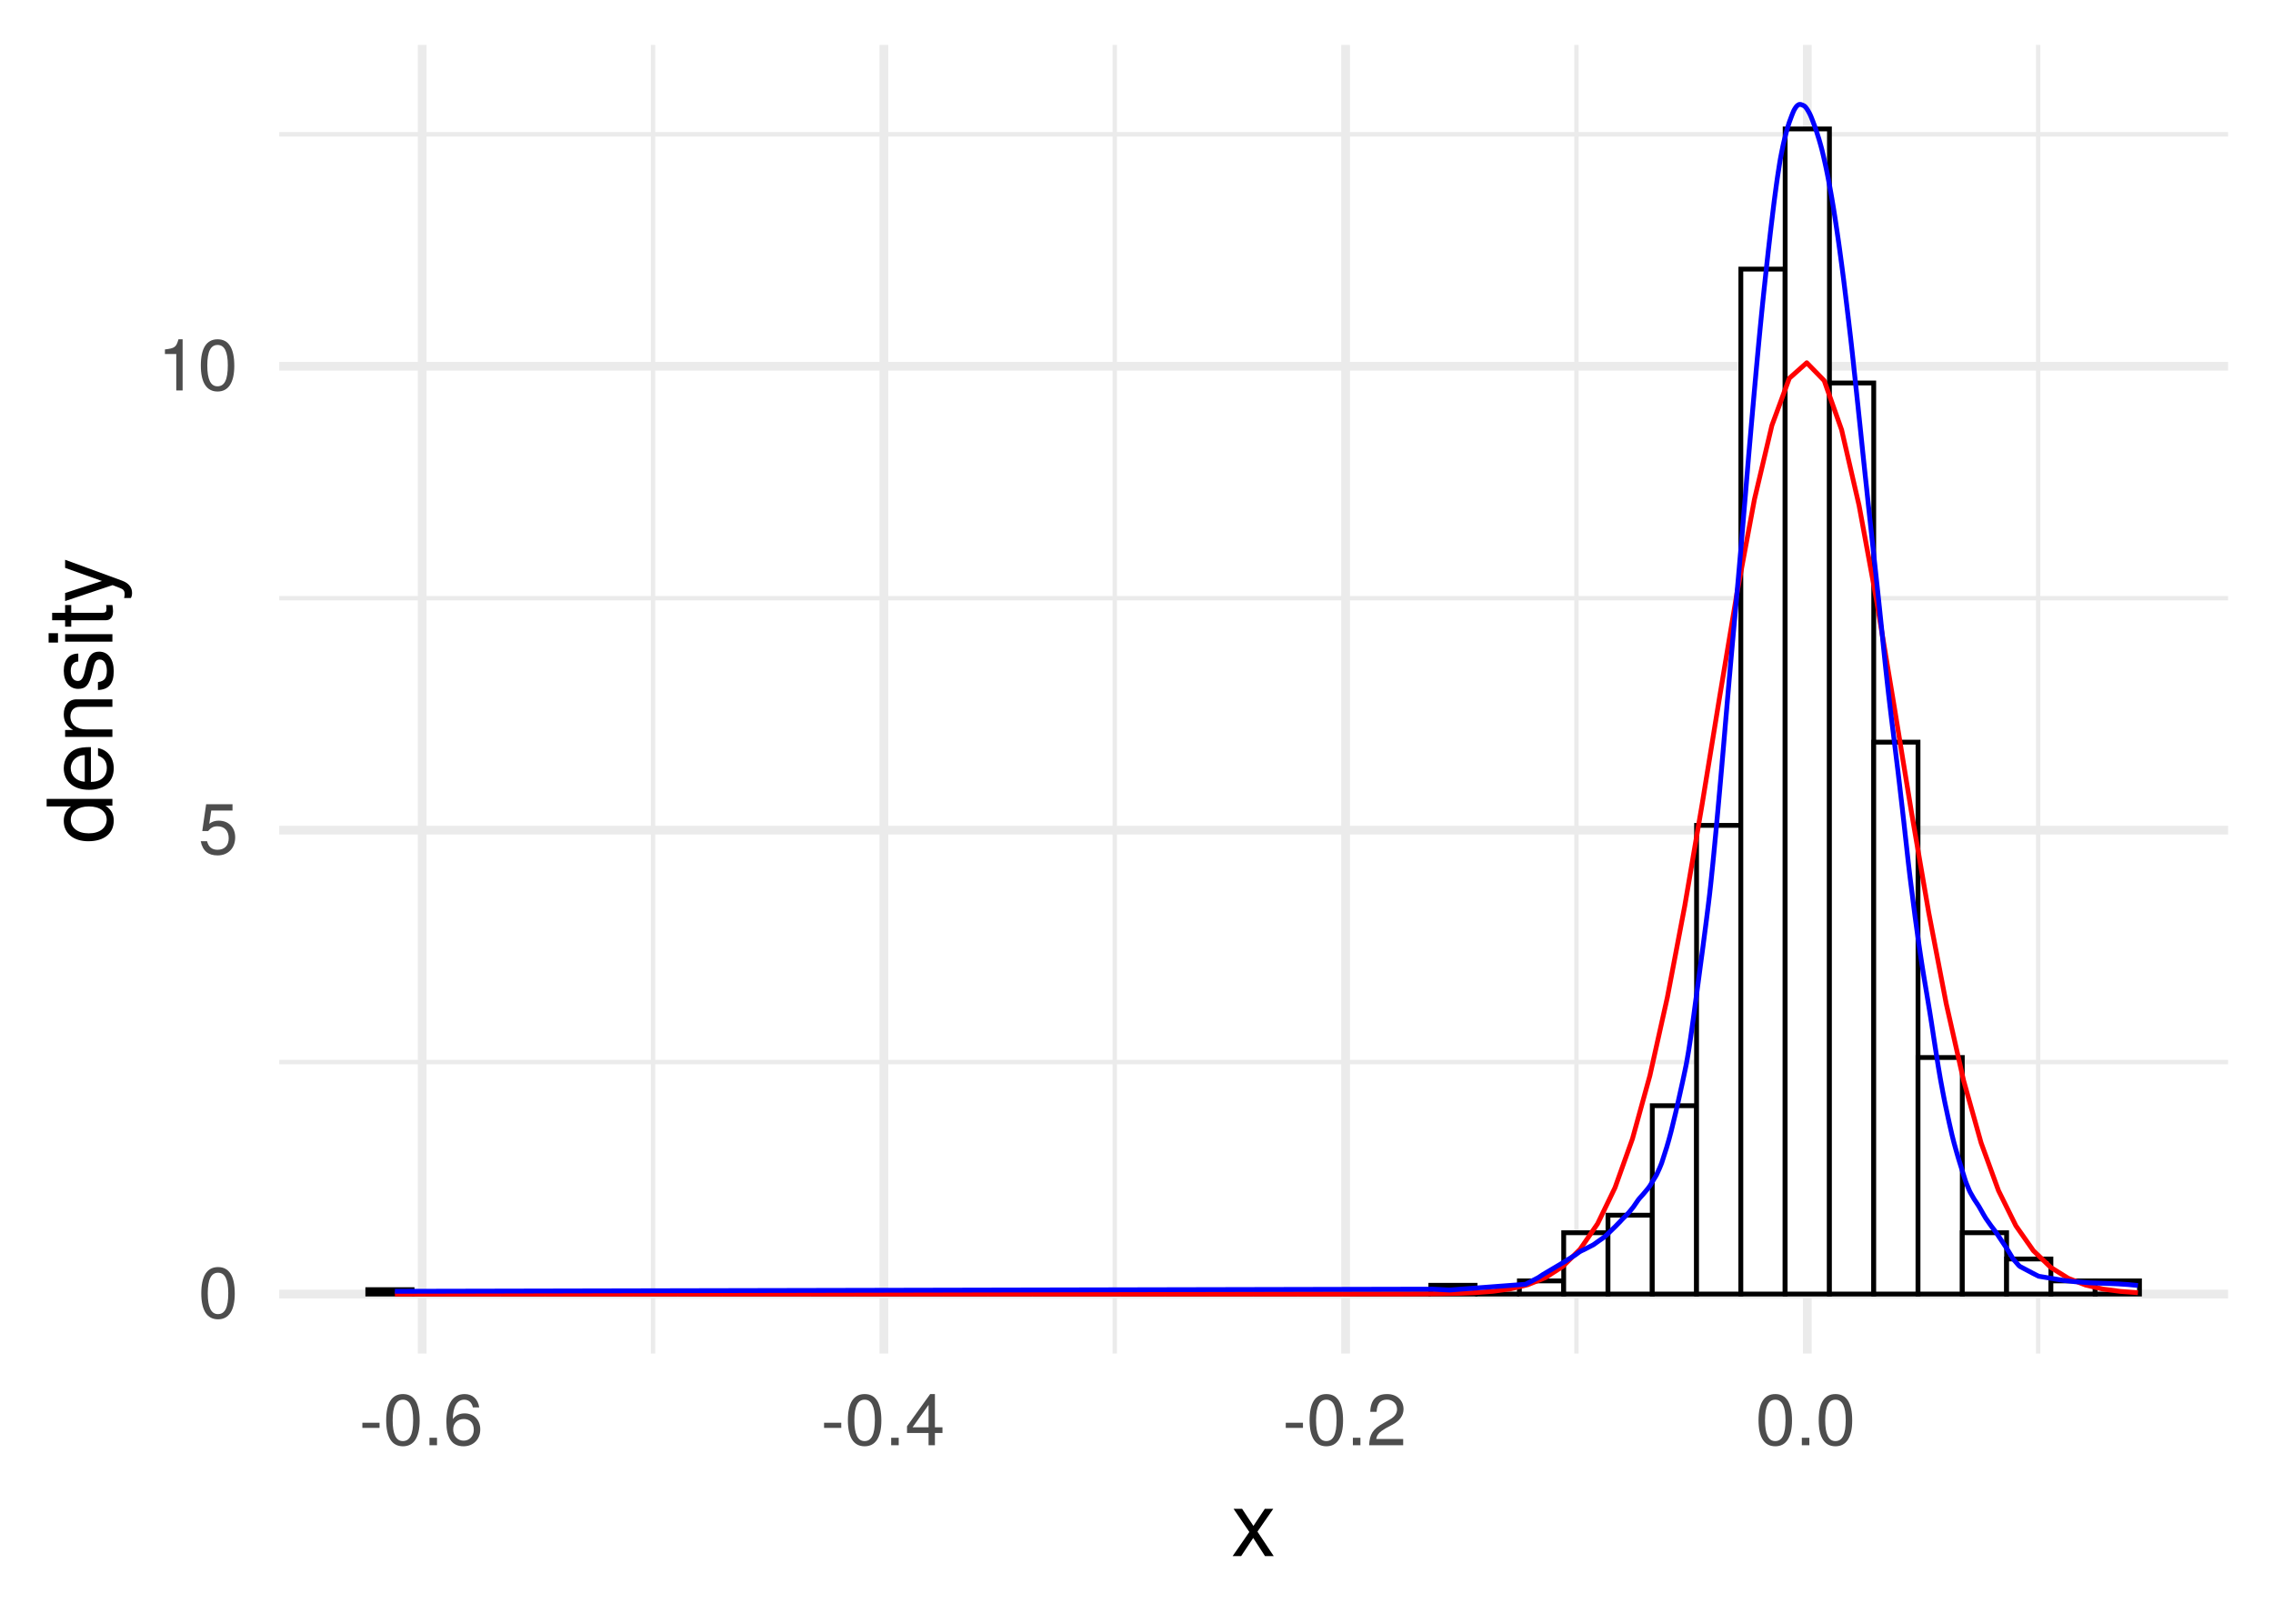 <?xml version="1.0" encoding="UTF-8"?>
<svg xmlns="http://www.w3.org/2000/svg" xmlns:xlink="http://www.w3.org/1999/xlink" width="504pt" height="360pt" viewBox="0 0 504 360" version="1.1">
<defs>
<g>
<symbol overflow="visible" id="glyph0-0">
<path style="stroke:none;" d=""/>
</symbol>
<symbol overflow="visible" id="glyph0-1">
<path style="stroke:none;" d="M 8.109 -5.453 C 8.109 -9.391 6.859 -11.344 4.406 -11.344 C 1.953 -11.344 0.688 -9.359 0.688 -5.547 C 0.688 -1.734 1.969 0.234 4.406 0.234 C 6.797 0.234 8.109 -1.734 8.109 -5.453 Z M 6.672 -5.578 C 6.672 -2.375 5.938 -0.922 4.375 -0.922 C 2.875 -0.922 2.125 -2.438 2.125 -5.531 C 2.125 -8.641 2.875 -10.094 4.406 -10.094 C 5.922 -10.094 6.672 -8.625 6.672 -5.578 Z M 6.672 -5.578 "/>
</symbol>
<symbol overflow="visible" id="glyph0-2">
<path style="stroke:none;" d="M 8.203 -3.766 C 8.203 -6 6.719 -7.469 4.547 -7.469 C 3.75 -7.469 3.109 -7.266 2.453 -6.781 L 2.891 -9.719 L 7.609 -9.719 L 7.609 -11.109 L 1.766 -11.109 L 0.906 -5.172 L 2.203 -5.172 C 2.859 -5.953 3.406 -6.219 4.281 -6.219 C 5.812 -6.219 6.766 -5.25 6.766 -3.562 C 6.766 -1.938 5.828 -1.016 4.281 -1.016 C 3.062 -1.016 2.297 -1.625 1.969 -2.906 L 0.562 -2.906 C 1.031 -0.656 2.297 0.234 4.312 0.234 C 6.609 0.234 8.203 -1.359 8.203 -3.766 Z M 8.203 -3.766 "/>
</symbol>
<symbol overflow="visible" id="glyph0-3">
<path style="stroke:none;" d="M 5.547 0 L 5.547 -11.344 L 4.625 -11.344 C 4.125 -9.594 3.812 -9.359 1.625 -9.094 L 1.625 -8.078 L 4.141 -8.078 L 4.141 0 Z M 5.547 0 "/>
</symbol>
<symbol overflow="visible" id="glyph0-4">
<path style="stroke:none;" d="M 4.547 -3.844 L 4.547 -4.984 L 0.734 -4.984 L 0.734 -3.844 Z M 4.547 -3.844 "/>
</symbol>
<symbol overflow="visible" id="glyph0-5">
<path style="stroke:none;" d="M 3.062 0 L 3.062 -1.656 L 1.391 -1.656 L 1.391 0 Z M 3.062 0 "/>
</symbol>
<symbol overflow="visible" id="glyph0-6">
<path style="stroke:none;" d="M 8.203 -3.516 C 8.203 -5.625 6.766 -7.062 4.734 -7.062 C 3.609 -7.062 2.734 -6.625 2.125 -5.797 C 2.141 -8.562 3.047 -10.094 4.656 -10.094 C 5.641 -10.094 6.344 -9.469 6.562 -8.391 L 7.969 -8.391 C 7.703 -10.234 6.484 -11.344 4.75 -11.344 C 2.109 -11.344 0.688 -9.125 0.688 -5.172 C 0.688 -1.625 1.906 0.234 4.5 0.234 C 6.656 0.234 8.203 -1.297 8.203 -3.516 Z M 6.766 -3.406 C 6.766 -1.984 5.812 -1.016 4.516 -1.016 C 3.203 -1.016 2.203 -2.031 2.203 -3.484 C 2.203 -4.891 3.172 -5.812 4.562 -5.812 C 5.922 -5.812 6.766 -4.922 6.766 -3.406 Z M 6.766 -3.406 "/>
</symbol>
<symbol overflow="visible" id="glyph0-7">
<path style="stroke:none;" d="M 8.312 -2.719 L 8.312 -3.984 L 6.641 -3.984 L 6.641 -11.344 L 5.594 -11.344 L 0.453 -4.203 L 0.453 -2.719 L 5.234 -2.719 L 5.234 0 L 6.641 0 L 6.641 -2.719 Z M 5.234 -3.984 L 1.688 -3.984 L 5.234 -8.938 Z M 5.234 -3.984 "/>
</symbol>
<symbol overflow="visible" id="glyph0-8">
<path style="stroke:none;" d="M 8.172 -8.016 C 8.172 -9.938 6.688 -11.344 4.547 -11.344 C 2.219 -11.344 0.875 -10.156 0.797 -7.406 L 2.203 -7.406 C 2.312 -9.312 3.109 -10.109 4.5 -10.109 C 5.781 -10.109 6.734 -9.203 6.734 -7.984 C 6.734 -7.094 6.203 -6.312 5.203 -5.75 L 3.734 -4.906 C 1.359 -3.562 0.672 -2.5 0.547 0 L 8.094 0 L 8.094 -1.391 L 2.125 -1.391 C 2.266 -2.312 2.781 -2.906 4.172 -3.734 L 5.781 -4.594 C 7.359 -5.438 8.172 -6.625 8.172 -8.016 Z M 8.172 -8.016 "/>
</symbol>
<symbol overflow="visible" id="glyph1-0">
<path style="stroke:none;" d=""/>
</symbol>
<symbol overflow="visible" id="glyph1-1">
<path style="stroke:none;" d="M 9.453 0 L 5.844 -5.422 L 9.359 -10.484 L 7.484 -10.484 L 4.953 -6.688 L 2.438 -10.484 L 0.547 -10.484 L 4.047 -5.344 L 0.344 0 L 2.234 0 L 4.906 -4.016 L 7.516 0 Z M 9.453 0 "/>
</symbol>
<symbol overflow="visible" id="glyph2-0">
<path style="stroke:none;" d=""/>
</symbol>
<symbol overflow="visible" id="glyph2-1">
<path style="stroke:none;" d="M 0 -9.906 L -14.578 -9.906 L -14.578 -8.234 L -9.156 -8.234 C -10.219 -7.547 -10.781 -6.422 -10.781 -5.016 C -10.781 -2.297 -8.688 -0.516 -5.344 -0.516 C -1.797 -0.516 0.297 -2.266 0.297 -5.078 C 0.297 -6.516 -0.234 -7.516 -1.547 -8.422 L 0 -8.422 Z M -5.203 -8.234 C -2.781 -8.234 -1.266 -7.078 -1.266 -5.312 C -1.266 -3.484 -2.797 -2.266 -5.234 -2.266 C -7.688 -2.266 -9.219 -3.484 -9.219 -5.297 C -9.219 -7.094 -7.625 -8.234 -5.203 -8.234 Z M -5.203 -8.234 "/>
</symbol>
<symbol overflow="visible" id="glyph2-2">
<path style="stroke:none;" d="M -4.766 -10.266 C -6.281 -10.266 -7.234 -10.141 -8.016 -9.844 C -9.734 -9.156 -10.781 -7.562 -10.781 -5.594 C -10.781 -2.688 -8.625 -0.797 -5.188 -0.797 C -1.734 -0.797 0.297 -2.625 0.297 -5.562 C 0.297 -7.953 -1.062 -9.625 -3.188 -10.047 L -3.188 -8.359 C -1.797 -7.906 -1.234 -6.953 -1.234 -5.625 C -1.234 -3.875 -2.359 -2.578 -4.766 -2.547 Z M -6.234 -8.484 C -6.234 -8.484 -6.156 -8.484 -6.125 -8.453 L -6.125 -2.578 C -7.984 -2.719 -9.234 -3.906 -9.234 -5.578 C -9.234 -7.219 -7.875 -8.484 -6.234 -8.484 Z M -6.234 -8.484 "/>
</symbol>
<symbol overflow="visible" id="glyph2-3">
<path style="stroke:none;" d="M 0 -9.734 L -7.922 -9.734 C -9.656 -9.734 -10.781 -8.438 -10.781 -6.422 C -10.781 -4.859 -10.188 -3.859 -8.719 -2.938 L -10.484 -2.938 L -10.484 -1.406 L 0 -1.406 L 0 -3.062 L -5.781 -3.062 C -7.922 -3.062 -9.312 -4.219 -9.312 -5.922 C -9.312 -7.234 -8.516 -8.078 -7.266 -8.078 L 0 -8.078 Z M 0 -9.734 "/>
</symbol>
<symbol overflow="visible" id="glyph2-4">
<path style="stroke:none;" d="M -2.938 -9.188 C -4.5 -9.188 -5.281 -8.297 -5.781 -6.219 L -6.156 -4.625 C -6.484 -3.266 -6.922 -2.688 -7.656 -2.688 C -8.625 -2.688 -9.234 -3.547 -9.234 -4.906 C -9.234 -6.234 -8.656 -6.953 -7.562 -7 L -7.562 -8.766 C -9.625 -8.734 -10.781 -7.375 -10.781 -4.953 C -10.781 -2.516 -9.516 -0.938 -7.578 -0.938 C -5.938 -0.938 -5.156 -1.781 -4.562 -4.266 L -4.188 -5.812 C -3.906 -6.984 -3.562 -7.438 -2.797 -7.438 C -1.812 -7.438 -1.234 -6.453 -1.234 -5 C -1.234 -3.5 -1.594 -2.656 -3.203 -2.438 L -3.203 -0.688 C -0.781 -0.766 0.297 -2.125 0.297 -4.859 C 0.297 -7.5 -0.922 -9.188 -2.938 -9.188 Z M -2.938 -9.188 "/>
</symbol>
<symbol overflow="visible" id="glyph2-5">
<path style="stroke:none;" d="M 0 -3.062 L -10.484 -3.062 L -10.484 -1.406 L 0 -1.406 Z M -12.062 -3.281 L -14.141 -3.281 L -14.141 -1.203 L -12.062 -1.203 Z M -12.062 -3.281 "/>
</symbol>
<symbol overflow="visible" id="glyph2-6">
<path style="stroke:none;" d="M 0 -5.078 L -1.406 -5.078 C -1.344 -4.859 -1.312 -4.594 -1.312 -4.281 C -1.312 -3.562 -1.516 -3.359 -2.266 -3.359 L -9.125 -3.359 L -9.125 -5.078 L -10.484 -5.078 L -10.484 -3.359 L -13.359 -3.359 L -13.359 -1.703 L -10.484 -1.703 L -10.484 -0.281 L -9.125 -0.281 L -9.125 -1.703 L -1.516 -1.703 C -0.453 -1.703 0.141 -2.422 0.141 -3.719 C 0.141 -4.125 0.094 -4.516 0 -5.078 Z M 0 -5.078 "/>
</symbol>
<symbol overflow="visible" id="glyph2-7">
<path style="stroke:none;" d="M -10.484 -9.562 L -10.484 -7.766 L -2.312 -4.859 L -10.484 -2.188 L -10.484 -0.406 L 0.047 -3.938 L 1.703 -3.297 C 2.438 -3.016 2.719 -2.688 2.719 -1.953 C 2.719 -1.719 2.688 -1.438 2.594 -1.078 L 4.094 -1.078 C 4.281 -1.422 4.359 -1.766 4.359 -2.203 C 4.359 -3.375 3.703 -4.344 2.203 -4.906 Z M -10.484 -9.562 "/>
</symbol>
</g>
<clipPath id="clip1">
  <path d="M 61.91 234 L 494.039 234 L 494.039 236 L 61.91 236 Z M 61.91 234 "/>
</clipPath>
<clipPath id="clip2">
  <path d="M 61.91 132 L 494.039 132 L 494.039 134 L 61.91 134 Z M 61.91 132 "/>
</clipPath>
<clipPath id="clip3">
  <path d="M 61.91 29 L 494.039 29 L 494.039 31 L 61.91 31 Z M 61.91 29 "/>
</clipPath>
<clipPath id="clip4">
  <path d="M 144 9.961 L 146 9.961 L 146 300.09 L 144 300.09 Z M 144 9.961 "/>
</clipPath>
<clipPath id="clip5">
  <path d="M 246 9.961 L 248 9.961 L 248 300.09 L 246 300.09 Z M 246 9.961 "/>
</clipPath>
<clipPath id="clip6">
  <path d="M 349 9.961 L 351 9.961 L 351 300.09 L 349 300.09 Z M 349 9.961 "/>
</clipPath>
<clipPath id="clip7">
  <path d="M 451 9.961 L 453 9.961 L 453 300.09 L 451 300.09 Z M 451 9.961 "/>
</clipPath>
<clipPath id="clip8">
  <path d="M 61.91 285 L 494.039 285 L 494.039 288 L 61.91 288 Z M 61.91 285 "/>
</clipPath>
<clipPath id="clip9">
  <path d="M 61.91 183 L 494.039 183 L 494.039 186 L 61.91 186 Z M 61.91 183 "/>
</clipPath>
<clipPath id="clip10">
  <path d="M 61.91 80 L 494.039 80 L 494.039 83 L 61.91 83 Z M 61.91 80 "/>
</clipPath>
<clipPath id="clip11">
  <path d="M 92 9.961 L 95 9.961 L 95 300.09 L 92 300.09 Z M 92 9.961 "/>
</clipPath>
<clipPath id="clip12">
  <path d="M 195 9.961 L 197 9.961 L 197 300.09 L 195 300.09 Z M 195 9.961 "/>
</clipPath>
<clipPath id="clip13">
  <path d="M 297 9.961 L 300 9.961 L 300 300.09 L 297 300.09 Z M 297 9.961 "/>
</clipPath>
<clipPath id="clip14">
  <path d="M 399 9.961 L 402 9.961 L 402 300.09 L 399 300.09 Z M 399 9.961 "/>
</clipPath>
</defs>
<g id="surface311">
<rect x="0" y="0" width="504" height="360" style="fill:rgb(100%,100%,100%);fill-opacity:1;stroke:none;"/>
<g clip-path="url(#clip1)" clip-rule="nonzero">
<path style="fill:none;stroke-width:0.97;stroke-linecap:butt;stroke-linejoin:round;stroke:rgb(92.157%,92.157%,92.157%);stroke-opacity:1;stroke-miterlimit:10;" d="M 61.91 235.477 L 494.039 235.477 "/>
</g>
<g clip-path="url(#clip2)" clip-rule="nonzero">
<path style="fill:none;stroke-width:0.97;stroke-linecap:butt;stroke-linejoin:round;stroke:rgb(92.157%,92.157%,92.157%);stroke-opacity:1;stroke-miterlimit:10;" d="M 61.91 132.625 L 494.039 132.625 "/>
</g>
<g clip-path="url(#clip3)" clip-rule="nonzero">
<path style="fill:none;stroke-width:0.97;stroke-linecap:butt;stroke-linejoin:round;stroke:rgb(92.157%,92.157%,92.157%);stroke-opacity:1;stroke-miterlimit:10;" d="M 61.91 29.777 L 494.039 29.777 "/>
</g>
<g clip-path="url(#clip4)" clip-rule="nonzero">
<path style="fill:none;stroke-width:0.97;stroke-linecap:butt;stroke-linejoin:round;stroke:rgb(92.157%,92.157%,92.157%);stroke-opacity:1;stroke-miterlimit:10;" d="M 144.801 300.09 L 144.801 9.961 "/>
</g>
<g clip-path="url(#clip5)" clip-rule="nonzero">
<path style="fill:none;stroke-width:0.97;stroke-linecap:butt;stroke-linejoin:round;stroke:rgb(92.157%,92.157%,92.157%);stroke-opacity:1;stroke-miterlimit:10;" d="M 247.176 300.09 L 247.176 9.961 "/>
</g>
<g clip-path="url(#clip6)" clip-rule="nonzero">
<path style="fill:none;stroke-width:0.97;stroke-linecap:butt;stroke-linejoin:round;stroke:rgb(92.157%,92.157%,92.157%);stroke-opacity:1;stroke-miterlimit:10;" d="M 349.551 300.09 L 349.551 9.961 "/>
</g>
<g clip-path="url(#clip7)" clip-rule="nonzero">
<path style="fill:none;stroke-width:0.97;stroke-linecap:butt;stroke-linejoin:round;stroke:rgb(92.157%,92.157%,92.157%);stroke-opacity:1;stroke-miterlimit:10;" d="M 451.926 300.09 L 451.926 9.961 "/>
</g>
<g clip-path="url(#clip8)" clip-rule="nonzero">
<path style="fill:none;stroke-width:1.94;stroke-linecap:butt;stroke-linejoin:round;stroke:rgb(92.157%,92.157%,92.157%);stroke-opacity:1;stroke-miterlimit:10;" d="M 61.91 286.902 L 494.039 286.902 "/>
</g>
<g clip-path="url(#clip9)" clip-rule="nonzero">
<path style="fill:none;stroke-width:1.94;stroke-linecap:butt;stroke-linejoin:round;stroke:rgb(92.157%,92.157%,92.157%);stroke-opacity:1;stroke-miterlimit:10;" d="M 61.91 184.051 L 494.039 184.051 "/>
</g>
<g clip-path="url(#clip10)" clip-rule="nonzero">
<path style="fill:none;stroke-width:1.94;stroke-linecap:butt;stroke-linejoin:round;stroke:rgb(92.157%,92.157%,92.157%);stroke-opacity:1;stroke-miterlimit:10;" d="M 61.91 81.203 L 494.039 81.203 "/>
</g>
<g clip-path="url(#clip11)" clip-rule="nonzero">
<path style="fill:none;stroke-width:1.94;stroke-linecap:butt;stroke-linejoin:round;stroke:rgb(92.157%,92.157%,92.157%);stroke-opacity:1;stroke-miterlimit:10;" d="M 93.613 300.09 L 93.613 9.961 "/>
</g>
<g clip-path="url(#clip12)" clip-rule="nonzero">
<path style="fill:none;stroke-width:1.94;stroke-linecap:butt;stroke-linejoin:round;stroke:rgb(92.157%,92.157%,92.157%);stroke-opacity:1;stroke-miterlimit:10;" d="M 195.988 300.09 L 195.988 9.961 "/>
</g>
<g clip-path="url(#clip13)" clip-rule="nonzero">
<path style="fill:none;stroke-width:1.94;stroke-linecap:butt;stroke-linejoin:round;stroke:rgb(92.157%,92.157%,92.157%);stroke-opacity:1;stroke-miterlimit:10;" d="M 298.363 300.09 L 298.363 9.961 "/>
</g>
<g clip-path="url(#clip14)" clip-rule="nonzero">
<path style="fill:none;stroke-width:1.94;stroke-linecap:butt;stroke-linejoin:round;stroke:rgb(92.157%,92.157%,92.157%);stroke-opacity:1;stroke-miterlimit:10;" d="M 400.738 300.09 L 400.738 9.961 "/>
</g>
<path style="fill-rule:nonzero;fill:rgb(100%,100%,100%);fill-opacity:1;stroke-width:1.067;stroke-linecap:square;stroke-linejoin:miter;stroke:rgb(0%,0%,0%);stroke-opacity:1;stroke-miterlimit:10;" d="M 81.551 286.902 L 91.371 286.902 L 91.371 285.93 L 81.551 285.93 Z M 81.551 286.902 "/>
<path style="fill:none;stroke-width:1.067;stroke-linecap:square;stroke-linejoin:miter;stroke:rgb(0%,0%,0%);stroke-opacity:1;stroke-miterlimit:10;" d="M 91.375 286.902 L 101.195 286.902 Z M 91.375 286.902 "/>
<path style="fill:none;stroke-width:1.067;stroke-linecap:square;stroke-linejoin:miter;stroke:rgb(0%,0%,0%);stroke-opacity:1;stroke-miterlimit:10;" d="M 101.195 286.902 L 111.016 286.902 Z M 101.195 286.902 "/>
<path style="fill:none;stroke-width:1.067;stroke-linecap:square;stroke-linejoin:miter;stroke:rgb(0%,0%,0%);stroke-opacity:1;stroke-miterlimit:10;" d="M 111.016 286.902 L 120.836 286.902 Z M 111.016 286.902 "/>
<path style="fill:none;stroke-width:1.067;stroke-linecap:square;stroke-linejoin:miter;stroke:rgb(0%,0%,0%);stroke-opacity:1;stroke-miterlimit:10;" d="M 120.836 286.902 L 130.656 286.902 Z M 120.836 286.902 "/>
<path style="fill:none;stroke-width:1.067;stroke-linecap:square;stroke-linejoin:miter;stroke:rgb(0%,0%,0%);stroke-opacity:1;stroke-miterlimit:10;" d="M 130.656 286.902 L 140.477 286.902 Z M 130.656 286.902 "/>
<path style="fill:none;stroke-width:1.067;stroke-linecap:square;stroke-linejoin:miter;stroke:rgb(0%,0%,0%);stroke-opacity:1;stroke-miterlimit:10;" d="M 140.48 286.902 L 150.301 286.902 Z M 140.48 286.902 "/>
<path style="fill:none;stroke-width:1.067;stroke-linecap:square;stroke-linejoin:miter;stroke:rgb(0%,0%,0%);stroke-opacity:1;stroke-miterlimit:10;" d="M 150.301 286.902 L 160.121 286.902 Z M 150.301 286.902 "/>
<path style="fill:none;stroke-width:1.067;stroke-linecap:square;stroke-linejoin:miter;stroke:rgb(0%,0%,0%);stroke-opacity:1;stroke-miterlimit:10;" d="M 160.121 286.902 L 169.941 286.902 Z M 160.121 286.902 "/>
<path style="fill:none;stroke-width:1.067;stroke-linecap:square;stroke-linejoin:miter;stroke:rgb(0%,0%,0%);stroke-opacity:1;stroke-miterlimit:10;" d="M 169.941 286.902 L 179.762 286.902 Z M 169.941 286.902 "/>
<path style="fill:none;stroke-width:1.067;stroke-linecap:square;stroke-linejoin:miter;stroke:rgb(0%,0%,0%);stroke-opacity:1;stroke-miterlimit:10;" d="M 179.762 286.902 L 189.582 286.902 Z M 179.762 286.902 "/>
<path style="fill:none;stroke-width:1.067;stroke-linecap:square;stroke-linejoin:miter;stroke:rgb(0%,0%,0%);stroke-opacity:1;stroke-miterlimit:10;" d="M 189.586 286.902 L 199.406 286.902 Z M 189.586 286.902 "/>
<path style="fill:none;stroke-width:1.067;stroke-linecap:square;stroke-linejoin:miter;stroke:rgb(0%,0%,0%);stroke-opacity:1;stroke-miterlimit:10;" d="M 199.406 286.902 L 209.227 286.902 Z M 199.406 286.902 "/>
<path style="fill:none;stroke-width:1.067;stroke-linecap:square;stroke-linejoin:miter;stroke:rgb(0%,0%,0%);stroke-opacity:1;stroke-miterlimit:10;" d="M 209.227 286.902 L 219.047 286.902 Z M 209.227 286.902 "/>
<path style="fill:none;stroke-width:1.067;stroke-linecap:square;stroke-linejoin:miter;stroke:rgb(0%,0%,0%);stroke-opacity:1;stroke-miterlimit:10;" d="M 219.047 286.902 L 228.867 286.902 Z M 219.047 286.902 "/>
<path style="fill:none;stroke-width:1.067;stroke-linecap:square;stroke-linejoin:miter;stroke:rgb(0%,0%,0%);stroke-opacity:1;stroke-miterlimit:10;" d="M 228.867 286.902 L 238.688 286.902 Z M 228.867 286.902 "/>
<path style="fill:none;stroke-width:1.067;stroke-linecap:square;stroke-linejoin:miter;stroke:rgb(0%,0%,0%);stroke-opacity:1;stroke-miterlimit:10;" d="M 238.691 286.902 L 248.512 286.902 Z M 238.691 286.902 "/>
<path style="fill:none;stroke-width:1.067;stroke-linecap:square;stroke-linejoin:miter;stroke:rgb(0%,0%,0%);stroke-opacity:1;stroke-miterlimit:10;" d="M 248.512 286.902 L 258.332 286.902 Z M 248.512 286.902 "/>
<path style="fill:none;stroke-width:1.067;stroke-linecap:square;stroke-linejoin:miter;stroke:rgb(0%,0%,0%);stroke-opacity:1;stroke-miterlimit:10;" d="M 258.332 286.902 L 268.152 286.902 Z M 258.332 286.902 "/>
<path style="fill:none;stroke-width:1.067;stroke-linecap:square;stroke-linejoin:miter;stroke:rgb(0%,0%,0%);stroke-opacity:1;stroke-miterlimit:10;" d="M 268.152 286.902 L 277.973 286.902 Z M 268.152 286.902 "/>
<path style="fill:none;stroke-width:1.067;stroke-linecap:square;stroke-linejoin:miter;stroke:rgb(0%,0%,0%);stroke-opacity:1;stroke-miterlimit:10;" d="M 277.973 286.902 L 287.793 286.902 Z M 277.973 286.902 "/>
<path style="fill:none;stroke-width:1.067;stroke-linecap:square;stroke-linejoin:miter;stroke:rgb(0%,0%,0%);stroke-opacity:1;stroke-miterlimit:10;" d="M 287.793 286.902 L 297.613 286.902 Z M 287.793 286.902 "/>
<path style="fill:none;stroke-width:1.067;stroke-linecap:square;stroke-linejoin:miter;stroke:rgb(0%,0%,0%);stroke-opacity:1;stroke-miterlimit:10;" d="M 297.617 286.902 L 307.438 286.902 Z M 297.617 286.902 "/>
<path style="fill:none;stroke-width:1.067;stroke-linecap:square;stroke-linejoin:miter;stroke:rgb(0%,0%,0%);stroke-opacity:1;stroke-miterlimit:10;" d="M 307.438 286.902 L 317.258 286.902 Z M 307.438 286.902 "/>
<path style="fill-rule:nonzero;fill:rgb(100%,100%,100%);fill-opacity:1;stroke-width:1.067;stroke-linecap:square;stroke-linejoin:miter;stroke:rgb(0%,0%,0%);stroke-opacity:1;stroke-miterlimit:10;" d="M 317.258 286.902 L 327.078 286.902 L 327.078 284.961 L 317.258 284.961 Z M 317.258 286.902 "/>
<path style="fill:none;stroke-width:1.067;stroke-linecap:square;stroke-linejoin:miter;stroke:rgb(0%,0%,0%);stroke-opacity:1;stroke-miterlimit:10;" d="M 327.078 286.902 L 336.898 286.902 Z M 327.078 286.902 "/>
<path style="fill-rule:nonzero;fill:rgb(100%,100%,100%);fill-opacity:1;stroke-width:1.067;stroke-linecap:square;stroke-linejoin:miter;stroke:rgb(0%,0%,0%);stroke-opacity:1;stroke-miterlimit:10;" d="M 336.898 286.902 L 346.719 286.902 L 346.719 283.988 L 336.898 283.988 Z M 336.898 286.902 "/>
<path style="fill-rule:nonzero;fill:rgb(100%,100%,100%);fill-opacity:1;stroke-width:1.067;stroke-linecap:square;stroke-linejoin:miter;stroke:rgb(0%,0%,0%);stroke-opacity:1;stroke-miterlimit:10;" d="M 346.723 286.902 L 356.543 286.902 L 356.543 273.309 L 346.723 273.309 Z M 346.723 286.902 "/>
<path style="fill-rule:nonzero;fill:rgb(100%,100%,100%);fill-opacity:1;stroke-width:1.067;stroke-linecap:square;stroke-linejoin:miter;stroke:rgb(0%,0%,0%);stroke-opacity:1;stroke-miterlimit:10;" d="M 356.543 286.902 L 366.363 286.902 L 366.363 269.422 L 356.543 269.422 Z M 356.543 286.902 "/>
<path style="fill-rule:nonzero;fill:rgb(100%,100%,100%);fill-opacity:1;stroke-width:1.067;stroke-linecap:square;stroke-linejoin:miter;stroke:rgb(0%,0%,0%);stroke-opacity:1;stroke-miterlimit:10;" d="M 366.363 286.902 L 376.184 286.902 L 376.184 245.145 L 366.363 245.145 Z M 366.363 286.902 "/>
<path style="fill-rule:nonzero;fill:rgb(100%,100%,100%);fill-opacity:1;stroke-width:1.067;stroke-linecap:square;stroke-linejoin:miter;stroke:rgb(0%,0%,0%);stroke-opacity:1;stroke-miterlimit:10;" d="M 376.184 286.902 L 386.004 286.902 L 386.004 182.992 L 376.184 182.992 Z M 376.184 286.902 "/>
<path style="fill-rule:nonzero;fill:rgb(100%,100%,100%);fill-opacity:1;stroke-width:1.067;stroke-linecap:square;stroke-linejoin:miter;stroke:rgb(0%,0%,0%);stroke-opacity:1;stroke-miterlimit:10;" d="M 386.004 286.902 L 395.824 286.902 L 395.824 59.664 L 386.004 59.664 Z M 386.004 286.902 "/>
<path style="fill-rule:nonzero;fill:rgb(100%,100%,100%);fill-opacity:1;stroke-width:1.067;stroke-linecap:square;stroke-linejoin:miter;stroke:rgb(0%,0%,0%);stroke-opacity:1;stroke-miterlimit:10;" d="M 395.828 286.902 L 405.648 286.902 L 405.648 28.586 L 395.828 28.586 Z M 395.828 286.902 "/>
<path style="fill-rule:nonzero;fill:rgb(100%,100%,100%);fill-opacity:1;stroke-width:1.067;stroke-linecap:square;stroke-linejoin:miter;stroke:rgb(0%,0%,0%);stroke-opacity:1;stroke-miterlimit:10;" d="M 405.648 286.902 L 415.469 286.902 L 415.469 84.91 L 405.648 84.91 Z M 405.648 286.902 "/>
<path style="fill-rule:nonzero;fill:rgb(100%,100%,100%);fill-opacity:1;stroke-width:1.067;stroke-linecap:square;stroke-linejoin:miter;stroke:rgb(0%,0%,0%);stroke-opacity:1;stroke-miterlimit:10;" d="M 415.469 286.902 L 425.289 286.902 L 425.289 164.543 L 415.469 164.543 Z M 415.469 286.902 "/>
<path style="fill-rule:nonzero;fill:rgb(100%,100%,100%);fill-opacity:1;stroke-width:1.067;stroke-linecap:square;stroke-linejoin:miter;stroke:rgb(0%,0%,0%);stroke-opacity:1;stroke-miterlimit:10;" d="M 425.289 286.902 L 435.109 286.902 L 435.109 234.461 L 425.289 234.461 Z M 425.289 286.902 "/>
<path style="fill-rule:nonzero;fill:rgb(100%,100%,100%);fill-opacity:1;stroke-width:1.067;stroke-linecap:square;stroke-linejoin:miter;stroke:rgb(0%,0%,0%);stroke-opacity:1;stroke-miterlimit:10;" d="M 435.109 286.902 L 444.93 286.902 L 444.93 273.309 L 435.109 273.309 Z M 435.109 286.902 "/>
<path style="fill-rule:nonzero;fill:rgb(100%,100%,100%);fill-opacity:1;stroke-width:1.067;stroke-linecap:square;stroke-linejoin:miter;stroke:rgb(0%,0%,0%);stroke-opacity:1;stroke-miterlimit:10;" d="M 444.934 286.902 L 454.754 286.902 L 454.754 279.133 L 444.934 279.133 Z M 444.934 286.902 "/>
<path style="fill-rule:nonzero;fill:rgb(100%,100%,100%);fill-opacity:1;stroke-width:1.067;stroke-linecap:square;stroke-linejoin:miter;stroke:rgb(0%,0%,0%);stroke-opacity:1;stroke-miterlimit:10;" d="M 454.754 286.902 L 464.574 286.902 L 464.574 283.988 L 454.754 283.988 Z M 454.754 286.902 "/>
<path style="fill-rule:nonzero;fill:rgb(100%,100%,100%);fill-opacity:1;stroke-width:1.067;stroke-linecap:square;stroke-linejoin:miter;stroke:rgb(0%,0%,0%);stroke-opacity:1;stroke-miterlimit:10;" d="M 464.574 286.902 L 474.395 286.902 L 474.395 283.988 L 464.574 283.988 Z M 464.574 286.902 "/>
<path style="fill:none;stroke-width:1.067;stroke-linecap:butt;stroke-linejoin:round;stroke:rgb(100%,0%,0%);stroke-opacity:1;stroke-miterlimit:10;" d="M 87.562 286.902 L 300.133 286.902 L 303.996 286.898 L 307.863 286.895 L 311.727 286.887 L 315.594 286.867 L 319.457 286.828 L 323.32 286.746 L 327.188 286.59 L 331.051 286.293 L 334.918 285.754 L 338.781 284.824 L 342.645 283.273 L 346.512 280.785 L 350.375 276.957 L 354.242 271.305 L 358.105 263.312 L 361.969 252.488 L 365.836 238.477 L 369.699 221.176 L 373.566 200.855 L 377.43 178.242 L 381.293 154.555 L 385.16 131.414 L 389.023 110.707 L 392.891 94.316 L 396.754 83.863 L 400.621 80.43 L 404.484 84.383 L 408.348 95.301 L 412.215 112.055 L 416.078 133 L 419.945 156.238 L 423.809 179.902 L 427.672 202.383 L 431.539 222.508 L 435.402 239.582 L 439.27 253.359 L 443.133 263.969 L 446.996 271.777 L 450.863 277.281 L 454.727 281 L 458.594 283.41 L 462.457 284.91 L 466.32 285.805 L 470.188 286.32 L 474.051 286.602 "/>
<path style="fill:none;stroke-width:1.067;stroke-linecap:butt;stroke-linejoin:round;stroke:rgb(0%,0%,100%);stroke-opacity:1;stroke-miterlimit:10;" d="M 87.562 286.293 L 317.664 285.816 L 321.41 286.008 L 338.258 284.734 L 341.102 283.254 L 342.141 282.566 L 347.195 279.574 L 347.5 279.352 L 349.227 278.289 L 350.156 277.602 L 350.316 277.496 L 350.809 277.238 L 351.129 277.102 L 353.297 275.984 L 354.477 275.145 L 355.215 274.629 L 355.359 274.527 L 355.711 274.262 L 356.316 273.73 L 358.16 271.941 L 358.969 271.109 L 359.262 270.812 L 359.434 270.613 L 359.914 270.113 L 360.555 269.488 L 360.582 269.461 L 361.262 268.723 L 362.164 267.609 L 363.207 266.098 L 363.512 265.703 L 364.352 264.77 L 364.371 264.742 L 364.785 264.254 L 364.793 264.242 L 365.477 263.418 L 365.68 263.137 L 365.887 262.844 L 366.387 261.996 L 366.801 261.32 L 366.992 261.016 L 367.297 260.484 L 367.355 260.375 L 367.988 258.984 L 368.32 258.172 L 368.465 257.797 L 369.562 254.371 L 369.637 254.109 L 369.988 252.898 L 370 252.848 L 370.133 252.383 L 370.156 252.285 L 370.5 251 L 370.598 250.617 L 371.559 246.66 L 371.953 244.953 L 372.082 244.375 L 372.219 243.742 L 372.383 243.016 L 372.547 242.281 L 372.582 242.121 L 372.605 242.02 L 372.652 241.801 L 372.855 240.887 L 373.094 239.816 L 373.371 238.512 L 373.586 237.492 L 373.625 237.324 L 373.875 236.094 L 374.109 234.824 L 374.363 233.332 L 374.414 233.035 L 374.465 232.711 L 374.68 231.309 L 374.879 229.992 L 375.535 225.34 L 375.68 224.254 L 375.805 223.293 L 375.828 223.133 L 375.895 222.625 L 376.203 220.359 L 376.25 220.027 L 376.422 218.727 L 376.477 218.332 L 376.691 216.715 L 376.895 215.172 L 376.988 214.461 L 377.09 213.707 L 377.223 212.711 L 377.402 211.395 L 377.57 210.145 L 377.777 208.555 L 378.129 205.855 L 378.27 204.754 L 378.344 204.176 L 378.379 203.91 L 378.676 201.555 L 378.797 200.59 L 379.074 198.293 L 379.094 198.105 L 379.113 197.934 L 379.273 196.512 L 379.406 195.273 L 379.484 194.508 L 379.738 192.031 L 379.824 191.18 L 380.008 189.297 L 380.023 189.137 L 380.113 188.199 L 380.375 185.438 L 380.449 184.648 L 380.543 183.676 L 380.695 182.02 L 380.695 182.008 L 380.77 181.227 L 380.789 180.98 L 380.883 179.98 L 380.938 179.367 L 381.344 174.852 L 381.367 174.562 L 381.379 174.422 L 381.391 174.297 L 381.492 173.176 L 381.656 171.289 L 381.727 170.484 L 381.82 169.426 L 381.836 169.23 L 381.855 168.996 L 381.992 167.43 L 382.094 166.258 L 382.102 166.184 L 382.113 166.023 L 382.23 164.672 L 382.465 161.887 L 382.633 159.891 L 382.66 159.574 L 382.68 159.336 L 382.73 158.77 L 382.879 157.031 L 382.977 155.859 L 382.992 155.684 L 383.227 152.945 L 383.242 152.77 L 383.25 152.656 L 383.328 151.773 L 383.461 150.227 L 383.508 149.738 L 383.617 148.5 L 383.766 146.789 L 383.93 144.973 L 384.059 143.52 L 384.188 142.078 L 384.23 141.641 L 384.402 139.734 L 384.516 138.508 L 384.539 138.266 L 384.598 137.602 L 384.645 137.098 L 384.695 136.559 L 384.699 136.496 L 384.711 136.383 L 384.824 135.148 L 384.863 134.711 L 384.895 134.379 L 384.945 133.797 L 384.977 133.461 L 385.004 133.125 L 385.008 133.102 L 385.199 130.938 L 385.223 130.684 L 385.336 129.398 L 385.344 129.332 L 385.383 128.902 L 385.492 127.664 L 385.5 127.555 L 385.52 127.344 L 385.629 126.102 L 385.672 125.605 L 385.723 125.016 L 385.754 124.652 L 385.777 124.379 L 385.793 124.203 L 385.836 123.699 L 385.867 123.324 L 385.938 122.539 L 386.012 121.652 L 386.035 121.375 L 386.066 121.047 L 386.141 120.16 L 386.32 118.008 L 386.383 117.254 L 386.43 116.719 L 386.445 116.535 L 386.551 115.242 L 386.562 115.121 L 386.574 114.973 L 386.586 114.82 L 386.688 113.594 L 386.762 112.688 L 386.812 112.098 L 386.859 111.562 L 386.859 111.555 L 386.879 111.324 L 386.895 111.141 L 387.051 109.301 L 387.074 109.012 L 387.078 108.961 L 387.105 108.633 L 387.168 107.898 L 387.234 107.078 L 387.375 105.395 L 387.434 104.707 L 387.441 104.613 L 387.508 103.781 L 387.559 103.176 L 387.613 102.527 L 387.633 102.32 L 387.68 101.738 L 387.703 101.457 L 387.852 99.746 L 387.887 99.355 L 387.984 98.191 L 387.996 98.098 L 388.016 97.867 L 388.262 95.035 L 388.316 94.414 L 388.32 94.352 L 388.324 94.332 L 388.363 93.855 L 388.379 93.711 L 388.395 93.527 L 388.422 93.215 L 388.441 92.988 L 388.484 92.508 L 388.504 92.285 L 388.551 91.773 L 388.605 91.141 L 388.645 90.699 L 388.66 90.535 L 388.664 90.469 L 388.68 90.289 L 388.715 89.918 L 388.754 89.473 L 388.809 88.852 L 388.863 88.227 L 388.949 87.262 L 388.957 87.16 L 388.996 86.746 L 389.02 86.461 L 389.191 84.543 L 389.207 84.371 L 389.258 83.824 L 389.262 83.781 L 389.32 83.121 L 389.332 82.98 L 389.547 80.633 L 389.629 79.746 L 389.664 79.344 L 389.688 79.098 L 389.707 78.887 L 389.727 78.707 L 389.805 77.836 L 389.816 77.73 L 389.891 76.918 L 389.918 76.656 L 389.918 76.648 L 389.973 76.043 L 390.098 74.73 L 390.137 74.328 L 390.164 74.055 L 390.191 73.766 L 390.273 72.91 L 390.281 72.816 L 390.293 72.711 L 390.422 71.395 L 390.516 70.457 L 390.613 69.465 L 390.652 69.074 L 390.688 68.734 L 390.715 68.445 L 390.805 67.578 L 390.855 67.07 L 390.973 65.949 L 390.996 65.734 L 391.012 65.574 L 391.109 64.641 L 391.195 63.84 L 391.223 63.57 L 391.262 63.23 L 391.281 63.047 L 391.285 63.004 L 391.41 61.836 L 391.414 61.789 L 391.418 61.762 L 391.492 61.074 L 391.535 60.664 L 391.637 59.758 L 391.695 59.23 L 391.699 59.199 L 391.711 59.062 L 391.766 58.578 L 391.781 58.441 L 391.785 58.406 L 391.797 58.285 L 391.859 57.723 L 391.926 57.129 L 392.012 56.348 L 392.016 56.312 L 392.023 56.227 L 392.113 55.418 L 392.176 54.875 L 392.18 54.852 L 392.215 54.539 L 392.215 54.52 L 392.324 53.574 L 392.355 53.297 L 392.395 52.973 L 392.484 52.188 L 392.488 52.156 L 392.496 52.066 L 392.52 51.871 L 392.566 51.465 L 392.625 50.988 L 392.715 50.223 L 392.719 50.184 L 392.73 50.078 L 392.844 49.16 L 392.883 48.828 L 392.902 48.68 L 392.949 48.293 L 392.953 48.258 L 392.973 48.09 L 392.996 47.895 L 393.004 47.836 L 393.012 47.77 L 393.012 47.762 L 393.035 47.566 L 393.227 46.016 L 393.23 45.965 L 393.324 45.207 L 393.359 44.93 L 393.418 44.469 L 393.449 44.227 L 393.473 44.074 L 393.477 44.035 L 393.484 43.969 L 393.531 43.613 L 393.559 43.402 L 393.582 43.234 L 393.594 43.152 L 393.68 42.5 L 393.688 42.441 L 393.707 42.309 L 393.719 42.199 L 393.746 42.004 L 393.793 41.664 L 393.875 41.051 L 393.895 40.902 L 393.91 40.809 L 393.996 40.184 L 394.012 40.094 L 394.02 40.023 L 394.082 39.582 L 394.199 38.793 L 394.207 38.754 L 394.219 38.668 L 394.223 38.648 L 394.254 38.445 L 394.277 38.285 L 394.309 38.078 L 394.309 38.07 L 394.324 37.984 L 394.324 37.965 L 394.34 37.887 L 394.449 37.18 L 394.465 37.082 L 394.512 36.777 L 394.523 36.691 L 394.57 36.406 L 394.582 36.328 L 394.609 36.152 L 394.637 35.992 L 394.66 35.855 L 394.688 35.688 L 394.719 35.52 L 394.754 35.309 L 394.836 34.875 L 394.863 34.727 L 394.883 34.621 L 394.898 34.551 L 394.906 34.508 L 394.926 34.406 L 395 34.027 L 395.004 33.996 L 395.074 33.652 L 395.086 33.586 L 395.148 33.285 L 395.156 33.25 L 395.266 32.711 L 395.289 32.598 L 395.301 32.539 L 395.32 32.445 L 395.352 32.297 L 395.398 32.094 L 395.457 31.82 L 395.488 31.695 L 395.551 31.426 L 395.578 31.316 L 395.754 30.598 L 395.832 30.297 L 395.879 30.125 L 395.98 29.723 L 396.062 29.391 L 396.109 29.219 L 396.246 28.734 L 396.281 28.609 L 396.32 28.473 L 396.449 28.043 L 396.477 27.949 L 396.555 27.695 L 396.602 27.551 L 396.652 27.391 L 396.66 27.375 L 396.664 27.355 L 396.816 26.91 L 396.895 26.699 L 397.012 26.391 L 397.047 26.293 L 397.051 26.281 L 397.078 26.203 L 397.086 26.188 L 397.18 25.926 L 397.191 25.895 L 397.25 25.742 L 397.258 25.719 L 397.395 25.367 L 397.512 25.078 L 397.57 24.941 L 397.594 24.883 L 397.605 24.855 L 397.676 24.695 L 397.73 24.57 L 397.734 24.559 L 397.758 24.516 L 397.758 24.512 L 397.781 24.469 L 397.82 24.391 L 397.82 24.387 L 397.844 24.348 L 397.871 24.301 L 397.914 24.23 L 397.973 24.133 L 398.004 24.074 L 398.008 24.074 L 398.031 24.035 L 398.09 23.941 L 398.172 23.82 L 398.211 23.762 L 398.223 23.746 L 398.246 23.711 L 398.266 23.688 L 398.32 23.621 L 398.344 23.594 L 398.371 23.559 L 398.406 23.523 L 398.43 23.496 L 398.516 23.422 L 398.586 23.367 L 398.594 23.359 L 398.695 23.293 L 398.703 23.285 L 398.719 23.273 L 398.738 23.262 L 398.762 23.25 L 398.766 23.25 L 398.777 23.242 L 398.844 23.207 L 398.895 23.18 L 398.918 23.172 L 398.949 23.164 L 398.961 23.164 L 398.969 23.16 L 399.008 23.152 L 399.027 23.152 L 399.051 23.148 L 399.055 23.152 L 399.199 23.152 L 399.246 23.16 L 399.336 23.176 L 399.367 23.184 L 399.379 23.191 L 399.441 23.215 L 399.445 23.215 L 399.453 23.219 L 399.562 23.258 L 399.684 23.305 L 399.738 23.324 L 399.773 23.34 L 399.855 23.379 L 399.891 23.398 L 399.895 23.398 L 399.926 23.414 L 399.957 23.434 L 400.133 23.539 L 400.145 23.551 L 400.152 23.555 L 400.156 23.559 L 400.23 23.621 L 400.254 23.645 L 400.324 23.719 L 400.336 23.73 L 400.355 23.754 L 400.406 23.82 L 400.473 23.902 L 400.504 23.945 L 400.551 24.012 L 400.582 24.051 L 400.594 24.066 L 400.598 24.074 L 400.645 24.133 L 400.652 24.148 L 400.711 24.238 L 400.777 24.344 L 400.781 24.348 L 400.801 24.383 L 400.844 24.449 L 400.848 24.457 L 400.875 24.504 L 400.93 24.59 L 401.27 25.211 L 401.285 25.242 L 401.434 25.559 L 401.445 25.586 L 401.461 25.621 L 401.516 25.742 L 401.562 25.863 L 401.684 26.156 L 401.797 26.445 L 401.809 26.48 L 401.852 26.586 L 401.969 26.887 L 401.969 26.895 L 402.016 27.016 L 402.047 27.098 L 402.074 27.176 L 402.105 27.262 L 402.18 27.457 L 402.207 27.535 L 402.238 27.613 L 402.258 27.664 L 402.266 27.691 L 402.277 27.715 L 402.328 27.855 L 402.426 28.117 L 402.48 28.266 L 402.496 28.305 L 402.512 28.348 L 402.551 28.465 L 402.656 28.754 L 402.691 28.855 L 402.727 28.965 L 402.754 29.051 L 402.816 29.238 L 402.961 29.699 L 403.008 29.859 L 403.043 29.969 L 403.07 30.051 L 403.113 30.188 L 403.129 30.238 L 403.215 30.512 L 403.215 30.516 L 403.344 30.922 L 403.348 30.93 L 403.375 31.023 L 403.402 31.125 L 403.488 31.418 L 403.562 31.676 L 403.57 31.711 L 403.594 31.785 L 403.598 31.805 L 403.605 31.82 L 403.66 32.02 L 403.691 32.133 L 403.77 32.41 L 403.84 32.68 L 403.852 32.719 L 403.926 32.996 L 403.984 33.23 L 404.035 33.418 L 404.074 33.574 L 404.16 33.934 L 404.18 34.012 L 404.266 34.387 L 404.32 34.613 L 404.363 34.801 L 404.379 34.859 L 404.469 35.258 L 404.469 35.266 L 404.531 35.535 L 404.613 35.887 L 404.637 35.984 L 404.656 36.086 L 404.684 36.199 L 404.715 36.348 L 404.762 36.566 L 404.852 36.977 L 404.883 37.133 L 404.887 37.145 L 404.93 37.352 L 404.941 37.406 L 404.949 37.449 L 404.965 37.512 L 405 37.68 L 405 37.684 L 405.02 37.789 L 405.059 37.977 L 405.082 38.09 L 405.125 38.301 L 405.238 38.855 L 405.246 38.906 L 405.258 38.961 L 405.281 39.086 L 405.285 39.105 L 405.293 39.141 L 405.371 39.543 L 405.387 39.625 L 405.398 39.691 L 405.41 39.742 L 405.457 39.992 L 405.477 40.102 L 405.492 40.172 L 405.555 40.52 L 405.574 40.605 L 405.574 40.617 L 405.648 41.02 L 405.652 41.039 L 405.711 41.348 L 405.812 41.891 L 405.812 41.898 L 405.82 41.945 L 405.836 42.02 L 405.836 42.027 L 405.848 42.078 L 405.855 42.145 L 405.871 42.223 L 406.012 43.008 L 406.031 43.125 L 406.039 43.168 L 406.047 43.207 L 406.082 43.406 L 406.09 43.465 L 406.102 43.527 L 406.172 43.918 L 406.18 43.965 L 406.227 44.254 L 406.246 44.367 L 406.289 44.617 L 406.293 44.648 L 406.309 44.738 L 406.363 45.059 L 406.426 45.426 L 406.461 45.633 L 406.473 45.715 L 406.508 45.918 L 406.543 46.125 L 406.547 46.168 L 406.559 46.238 L 406.605 46.508 L 406.609 46.523 L 406.617 46.59 L 406.777 47.609 L 406.828 47.918 L 406.871 48.211 L 406.91 48.449 L 407.004 49.078 L 407.043 49.34 L 407.055 49.406 L 407.094 49.68 L 407.117 49.824 L 407.152 50.074 L 407.219 50.527 L 407.289 50.996 L 407.32 51.211 L 407.371 51.551 L 407.426 51.926 L 407.445 52.055 L 407.586 53.031 L 407.656 53.531 L 407.676 53.66 L 407.684 53.711 L 407.734 54.078 L 407.852 54.922 L 407.875 55.082 L 407.902 55.289 L 407.914 55.363 L 408.066 56.512 L 408.105 56.781 L 408.219 57.648 L 408.297 58.203 L 408.477 59.562 L 408.48 59.586 L 408.5 59.73 L 408.574 60.312 L 408.594 60.461 L 408.66 60.965 L 408.688 61.195 L 408.707 61.336 L 408.754 61.688 L 408.762 61.754 L 408.82 62.211 L 408.832 62.32 L 408.836 62.336 L 408.93 63.098 L 409.082 64.344 L 409.102 64.5 L 409.234 65.594 L 409.305 66.184 L 409.395 66.906 L 409.418 67.117 L 409.449 67.363 L 409.453 67.387 L 409.492 67.719 L 409.547 68.188 L 409.582 68.48 L 409.613 68.734 L 409.621 68.789 L 409.645 69.012 L 409.652 69.07 L 409.812 70.402 L 409.82 70.488 L 409.863 70.84 L 409.922 71.312 L 409.938 71.445 L 409.973 71.773 L 410.086 72.719 L 410.098 72.828 L 410.113 72.953 L 410.125 73.051 L 410.129 73.082 L 410.152 73.305 L 410.195 73.656 L 410.34 74.883 L 410.371 75.176 L 410.398 75.398 L 410.434 75.723 L 410.453 75.898 L 410.484 76.16 L 410.676 77.883 L 410.699 78.086 L 410.793 78.941 L 410.906 79.984 L 410.938 80.293 L 410.953 80.422 L 410.961 80.516 L 411.008 80.949 L 411.07 81.551 L 411.184 82.613 L 411.207 82.809 L 411.25 83.215 L 411.281 83.512 L 411.457 85.168 L 411.48 85.418 L 411.496 85.535 L 411.551 86.07 L 411.594 86.457 L 411.605 86.547 L 411.609 86.602 L 411.746 87.887 L 411.758 87.996 L 411.773 88.137 L 411.855 88.922 L 411.879 89.152 L 411.926 89.586 L 411.965 89.949 L 412.02 90.473 L 412.031 90.574 L 412.07 90.977 L 412.203 92.242 L 412.207 92.273 L 412.273 92.887 L 412.297 93.133 L 412.398 94.098 L 412.414 94.227 L 412.539 95.441 L 412.59 95.918 L 412.625 96.281 L 412.637 96.375 L 412.684 96.836 L 412.699 96.98 L 412.707 97.086 L 412.754 97.52 L 412.766 97.629 L 412.781 97.789 L 412.785 97.812 L 412.84 98.34 L 412.871 98.652 L 413.02 100.078 L 413.043 100.297 L 413.059 100.457 L 413.156 101.363 L 413.168 101.492 L 413.227 102.051 L 413.301 102.75 L 413.371 103.398 L 413.402 103.711 L 413.406 103.738 L 413.406 103.75 L 413.477 104.418 L 413.617 105.73 L 413.84 107.781 L 413.953 108.855 L 414.055 109.832 L 414.086 110.109 L 414.246 111.625 L 414.25 111.652 L 414.25 111.664 L 414.371 112.793 L 414.43 113.316 L 414.59 114.812 L 414.59 114.832 L 414.633 115.207 L 414.703 115.848 L 414.805 116.812 L 414.871 117.395 L 414.895 117.633 L 415.047 119.043 L 415.148 120 L 415.234 120.797 L 415.25 120.953 L 415.316 121.535 L 415.32 121.586 L 415.324 121.609 L 415.352 121.863 L 415.355 121.906 L 415.355 121.922 L 415.422 122.488 L 415.523 123.445 L 415.629 124.414 L 415.648 124.586 L 415.688 124.953 L 415.777 125.789 L 415.848 126.461 L 415.855 126.516 L 415.879 126.734 L 415.98 127.691 L 415.996 127.812 L 416.008 127.922 L 416.039 128.234 L 416.129 129.066 L 416.254 130.195 L 416.301 130.66 L 416.312 130.75 L 416.535 132.836 L 416.574 133.211 L 416.598 133.434 L 416.605 133.496 L 416.645 133.859 L 416.648 133.898 L 416.66 134.035 L 416.711 134.5 L 416.715 134.539 L 416.758 134.953 L 416.773 135.094 L 416.773 135.105 L 416.809 135.441 L 416.859 135.922 L 416.898 136.316 L 416.938 136.676 L 416.988 137.18 L 417.043 137.691 L 417.199 139.199 L 417.238 139.586 L 417.281 139.988 L 417.332 140.465 L 417.359 140.742 L 417.371 140.852 L 417.375 140.883 L 417.418 141.324 L 417.438 141.492 L 417.461 141.723 L 417.535 142.473 L 417.594 143.062 L 417.652 143.633 L 417.707 144.176 L 418.035 147.344 L 418.055 147.516 L 418.055 147.527 L 418.07 147.66 L 418.113 148.09 L 418.199 148.859 L 418.359 150.328 L 418.457 151.215 L 418.68 153.207 L 418.695 153.344 L 418.742 153.77 L 418.75 153.84 L 418.77 154 L 419.191 157.559 L 419.215 157.754 L 419.242 157.992 L 419.305 158.5 L 419.426 159.508 L 419.508 160.156 L 419.68 161.523 L 419.695 161.652 L 419.703 161.695 L 419.797 162.445 L 419.801 162.484 L 419.832 162.742 L 419.918 163.453 L 419.992 164.051 L 420.113 165.062 L 420.195 165.719 L 420.25 166.184 L 420.266 166.312 L 420.324 166.785 L 420.426 167.617 L 420.438 167.73 L 420.461 167.922 L 420.527 168.438 L 420.684 169.711 L 420.699 169.836 L 420.84 170.98 L 420.844 171.012 L 420.863 171.176 L 420.926 171.703 L 420.98 172.172 L 420.992 172.281 L 421.191 173.961 L 421.238 174.379 L 421.262 174.57 L 421.32 175.094 L 421.75 178.801 L 421.832 179.5 L 421.898 180.109 L 422.07 181.609 L 422.082 181.699 L 422.125 182.078 L 422.133 182.145 L 422.203 182.785 L 422.281 183.492 L 422.367 184.262 L 422.398 184.562 L 422.465 185.156 L 422.617 186.523 L 422.629 186.633 L 422.691 187.176 L 422.918 189.254 L 422.992 189.918 L 423.086 190.77 L 423.156 191.387 L 423.336 192.926 L 423.344 192.996 L 423.484 194.18 L 423.535 194.602 L 423.598 195.102 L 423.637 195.422 L 424.539 202.48 L 424.652 203.348 L 425.25 207.699 L 425.715 210.906 L 426.078 213.32 L 426.098 213.445 L 426.105 213.508 L 426.332 214.945 L 426.66 216.957 L 426.855 218.109 L 427 218.969 L 427.086 219.488 L 427.234 220.363 L 427.48 221.852 L 427.676 223.043 L 427.703 223.211 L 427.805 223.824 L 427.809 223.844 L 427.875 224.258 L 427.988 224.957 L 428.078 225.523 L 428.148 225.973 L 428.262 226.695 L 428.277 226.781 L 428.355 227.305 L 428.574 228.707 L 428.613 228.977 L 428.707 229.605 L 429.031 231.707 L 429.102 232.168 L 429.77 236.398 L 429.922 237.297 L 430.207 238.973 L 430.34 239.715 L 430.684 241.551 L 430.73 241.812 L 430.766 242 L 431.156 244.02 L 431.316 244.793 L 431.73 246.73 L 431.914 247.582 L 432 247.984 L 432.094 248.406 L 432.211 248.949 L 432.824 251.625 L 432.844 251.707 L 432.863 251.777 L 433.168 252.988 L 433.375 253.766 L 433.648 254.742 L 433.965 255.859 L 434.246 256.809 L 434.387 257.273 L 434.484 257.59 L 434.543 257.777 L 434.555 257.816 L 435.816 261.844 L 436.016 262.383 L 436.656 263.914 L 436.883 264.383 L 437.656 265.734 L 437.734 265.867 L 438.684 267.301 L 439 267.836 L 439.711 269.094 L 440.219 269.949 L 440.352 270.16 L 441.523 271.828 L 442.051 272.508 L 442.707 273.402 L 444.992 276.828 L 446.383 279.121 L 447.633 280.57 L 447.805 280.715 L 447.902 280.793 L 450.531 282.184 L 450.602 282.23 L 452.039 282.957 L 457.703 283.902 L 460.133 284.172 L 463.598 284.422 L 469.672 284.652 L 471.863 284.793 L 474.051 285.004 "/>
<g style="fill:rgb(30.196%,30.196%,30.196%);fill-opacity:1;">
  <use xlink:href="#glyph0-1" x="43.945" y="292.271"/>
</g>
<g style="fill:rgb(30.196%,30.196%,30.196%);fill-opacity:1;">
  <use xlink:href="#glyph0-2" x="43.945" y="189.419"/>
</g>
<g style="fill:rgb(30.196%,30.196%,30.196%);fill-opacity:1;">
  <use xlink:href="#glyph0-3" x="34.945" y="86.571"/>
  <use xlink:href="#glyph0-1" x="43.842" y="86.571"/>
</g>
<g style="fill:rgb(30.196%,30.196%,30.196%);fill-opacity:1;">
  <use xlink:href="#glyph0-4" x="79.613" y="320.423"/>
  <use xlink:href="#glyph0-1" x="84.941" y="320.423"/>
  <use xlink:href="#glyph0-5" x="93.838" y="320.423"/>
  <use xlink:href="#glyph0-6" x="98.286" y="320.423"/>
</g>
<g style="fill:rgb(30.196%,30.196%,30.196%);fill-opacity:1;">
  <use xlink:href="#glyph0-4" x="181.988" y="320.423"/>
  <use xlink:href="#glyph0-1" x="187.316" y="320.423"/>
  <use xlink:href="#glyph0-5" x="196.213" y="320.423"/>
  <use xlink:href="#glyph0-7" x="200.661" y="320.423"/>
</g>
<g style="fill:rgb(30.196%,30.196%,30.196%);fill-opacity:1;">
  <use xlink:href="#glyph0-4" x="284.363" y="320.423"/>
  <use xlink:href="#glyph0-1" x="289.691" y="320.423"/>
  <use xlink:href="#glyph0-5" x="298.588" y="320.423"/>
  <use xlink:href="#glyph0-8" x="303.036" y="320.423"/>
</g>
<g style="fill:rgb(30.196%,30.196%,30.196%);fill-opacity:1;">
  <use xlink:href="#glyph0-1" x="389.238" y="320.423"/>
  <use xlink:href="#glyph0-5" x="398.135" y="320.423"/>
  <use xlink:href="#glyph0-1" x="402.583" y="320.423"/>
</g>
<g style="fill:rgb(0%,0%,0%);fill-opacity:1;">
  <use xlink:href="#glyph1-1" x="272.973" y="344.999"/>
</g>
<g style="fill:rgb(0%,0%,0%);fill-opacity:1;">
  <use xlink:href="#glyph2-1" x="24.921" y="187.027"/>
  <use xlink:href="#glyph2-2" x="24.921" y="175.907"/>
  <use xlink:href="#glyph2-3" x="24.921" y="164.787"/>
  <use xlink:href="#glyph2-4" x="24.921" y="153.667"/>
  <use xlink:href="#glyph2-5" x="24.921" y="143.667"/>
  <use xlink:href="#glyph2-6" x="24.921" y="139.227"/>
  <use xlink:href="#glyph2-7" x="24.921" y="133.667"/>
</g>
</g>
</svg>
